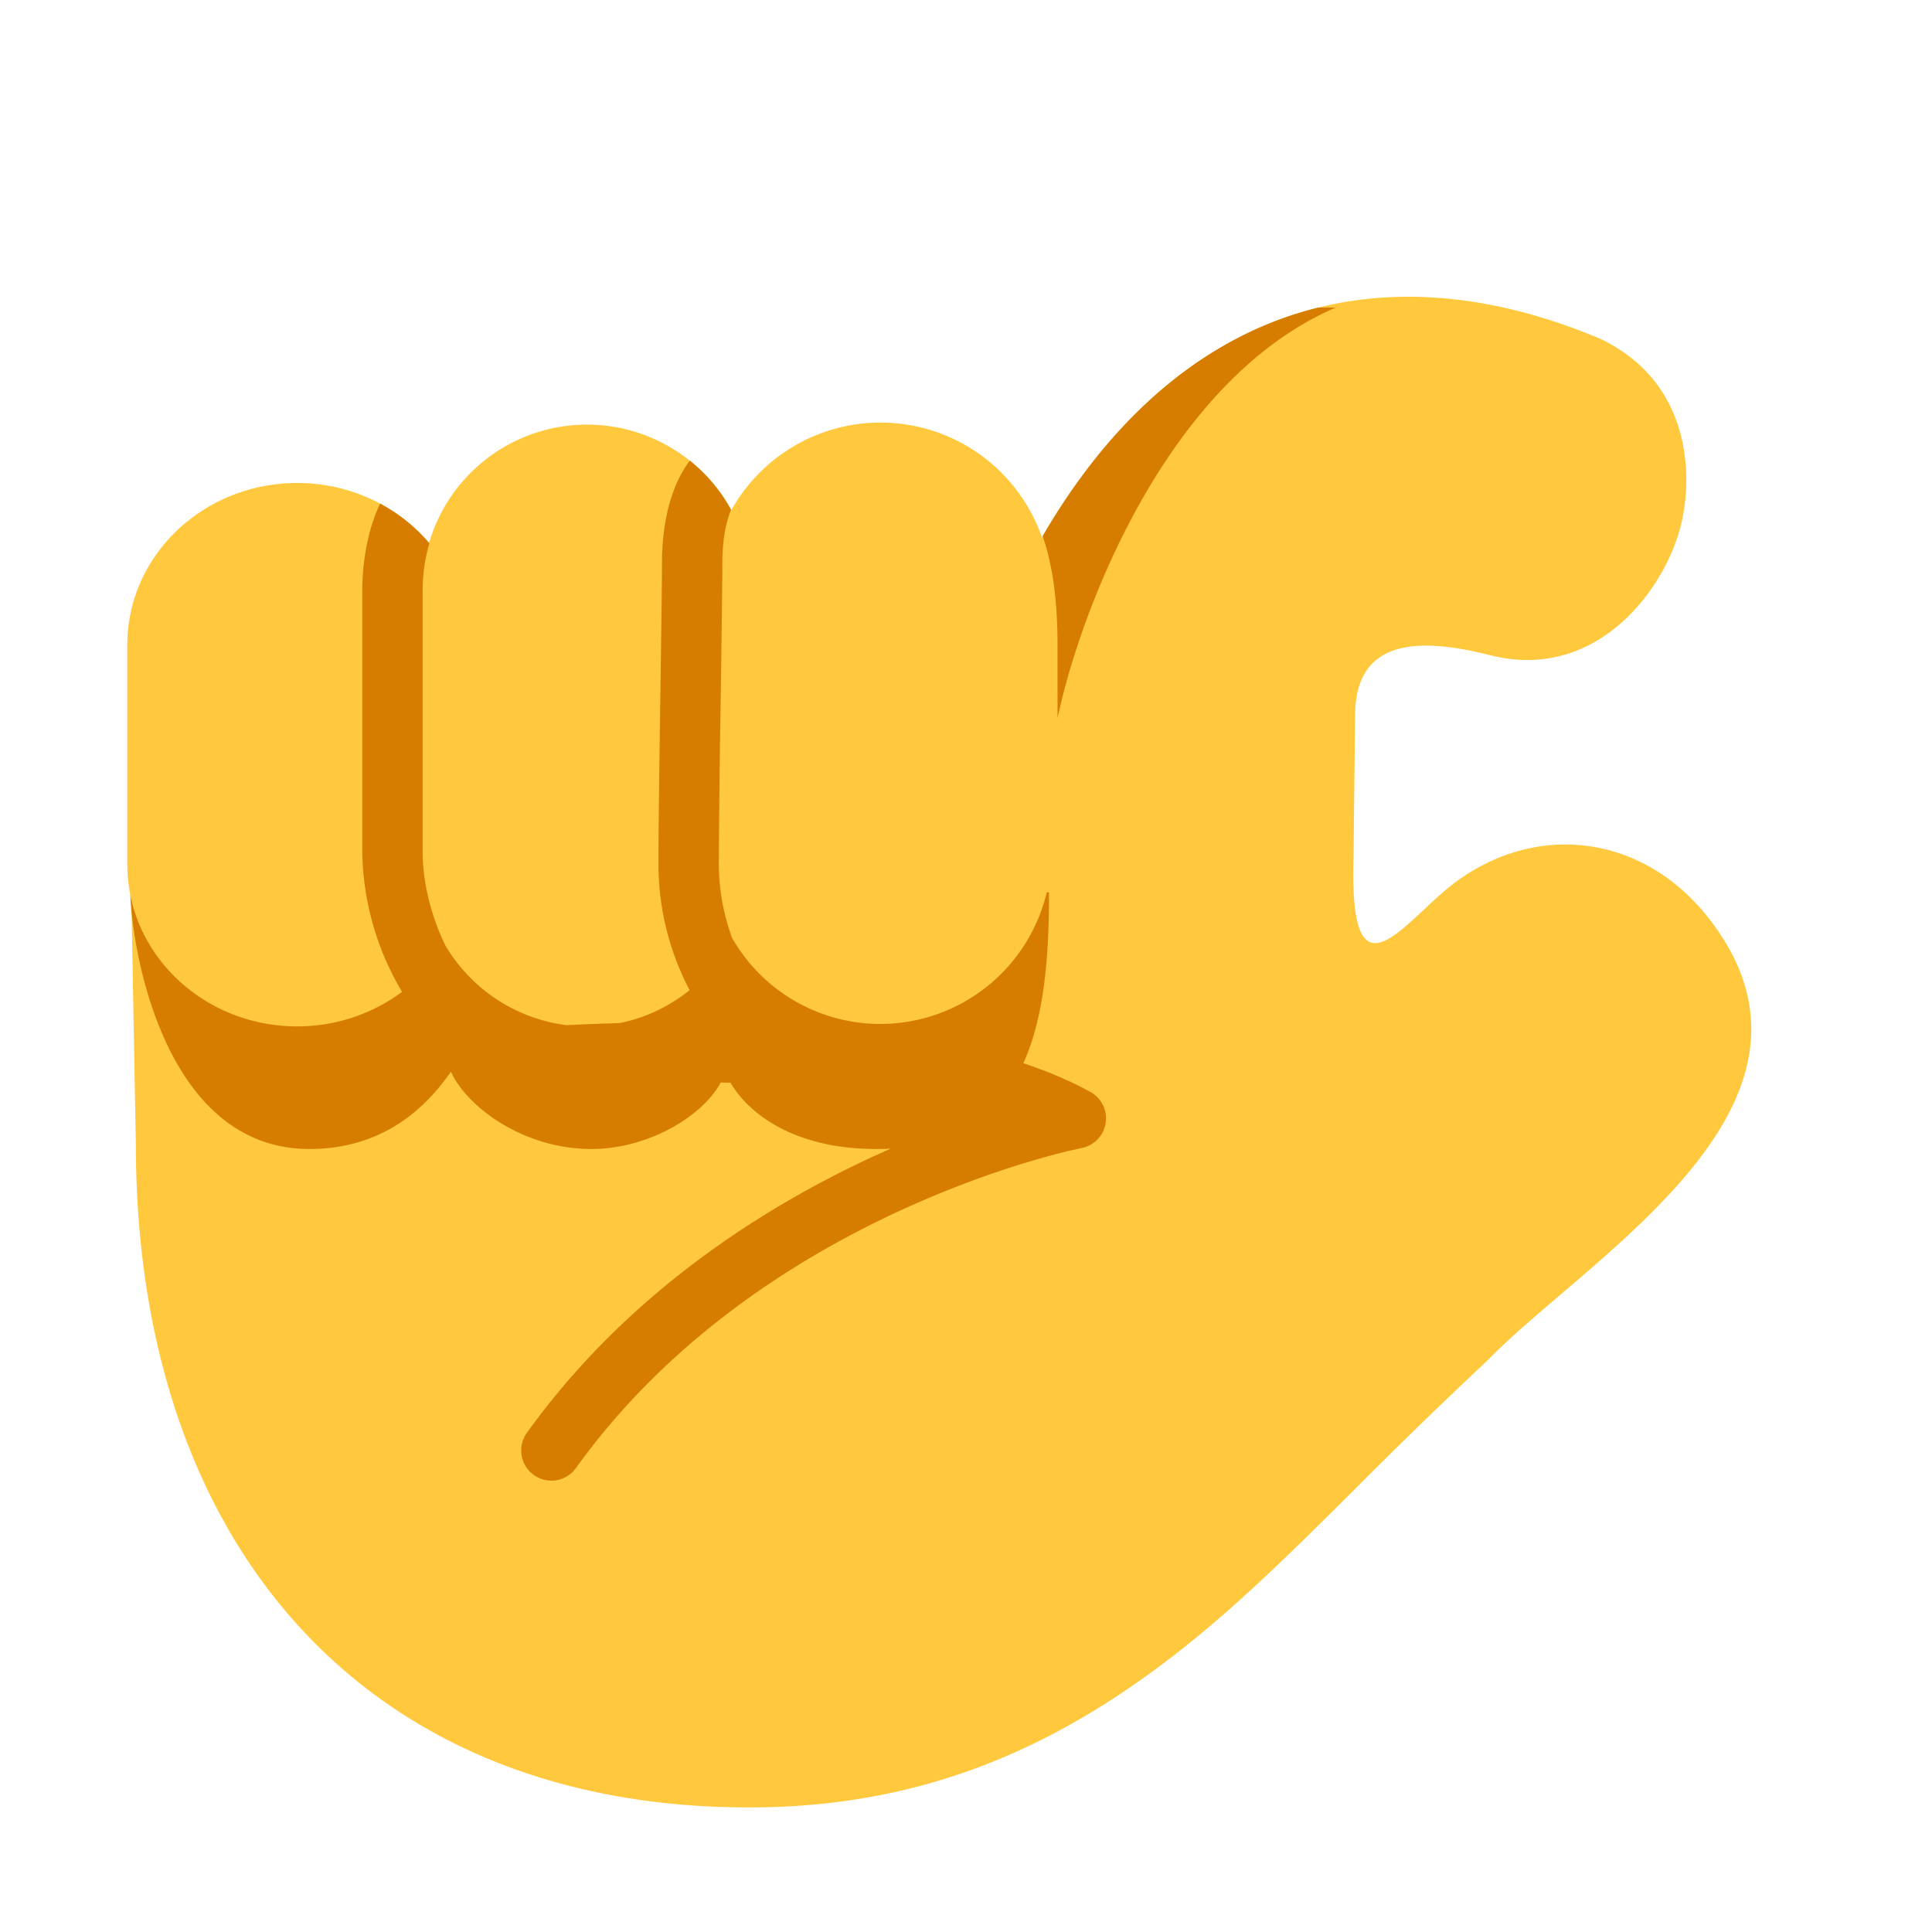 <svg xmlns="http://www.w3.org/2000/svg" xmlns:xlink="http://www.w3.org/1999/xlink" width="32" height="32" viewBox="0 0 32 32"><g fill="none"><path fill="#FFC83D" d="M24.11 14.61c1.344-.994 3.094-.798 4.187.593c1.952 2.485-.543 4.613-2.447 6.237c-.462.394-.889.759-1.21 1.091a86 86 0 0 0-2.218 2.153c-.673.669-1.279 1.272-1.938 1.863c-2.415 2.165-4.868 3.39-8.078 3.39c-6.375 0-10.156-4.375-10.156-10.99l-.074-4.042a2.6 2.6 0 0 1-.067-.58v-3.65C2.11 9.2 3.371 8 4.922 8c.881 0 1.67.388 2.185.993a2.725 2.725 0 0 1 5.006-.543a2.83 2.83 0 0 1 5.145.452c2.048-3.545 5.283-4.954 9.242-3.293c1.578.75 1.532 2.388 1.328 3.141c-.292 1.075-1.418 2.54-3.148 2.102c-1.106-.28-2.235-.32-2.235 1l-.03 2.64c0 1.67.553 1.152 1.178.567c.17-.16.346-.323.516-.45"/><path fill="#D67D00" d="M17.27 8.88c.136.396.246.946.246 1.807v1.211c.37-1.768 1.809-5.604 4.609-6.804h-.289c-1.848.456-3.398 1.776-4.566 3.785M2.158 14.82C2.402 16.06 3.548 17 4.922 17a2.9 2.9 0 0 0 1.737-.572A4.67 4.67 0 0 1 6 14.109V9.813c0-.647.142-1.152.296-1.472c.314.168.59.392.816.657l-.004.013A2.8 2.8 0 0 0 7 9.813v4.296c0 .548.163 1.11.369 1.534l-.001.002a2.73 2.73 0 0 0 2.018 1.335q.422-.021.882-.035a2.7 2.7 0 0 0 1.154-.545a4.5 4.5 0 0 1-.516-2.095c0-.56.015-1.61.029-2.613l.004-.266c.013-.907.025-1.733.025-2.082c0-.748.169-1.32.461-1.716c.279.224.512.5.684.815c-.082.198-.145.486-.145.9c0 .357-.012 1.19-.025 2.092l-.004.271a236 236 0 0 0-.029 2.599c0 .452.089.88.223 1.238v-.002a2.83 2.83 0 0 0 2.454 1.419a2.836 2.836 0 0 0 2.754-2.179h.038c0 1.03-.071 2.047-.425 2.829c.399.133.772.29 1.11.476a.5.5 0 0 1-.145.929h-.001l-.01.002l-.04.009l-.17.038c-.148.036-.366.093-.64.174c-.547.164-1.311.427-2.172.826c-1.727.799-3.817 2.127-5.343 4.252a.5.5 0 1 1-.812-.584c1.66-2.312 3.915-3.734 5.735-4.576l.29-.131a4 4 0 0 1-.236.006c-1.438 0-2.158-.648-2.416-1.098l-.162-.003c-.314.576-1.221 1.101-2.141 1.101c-1.15 0-2.078-.718-2.328-1.281c-.39.563-1.094 1.281-2.344 1.281c-2.346 0-2.923-3.15-2.967-4.211"/></g></svg>